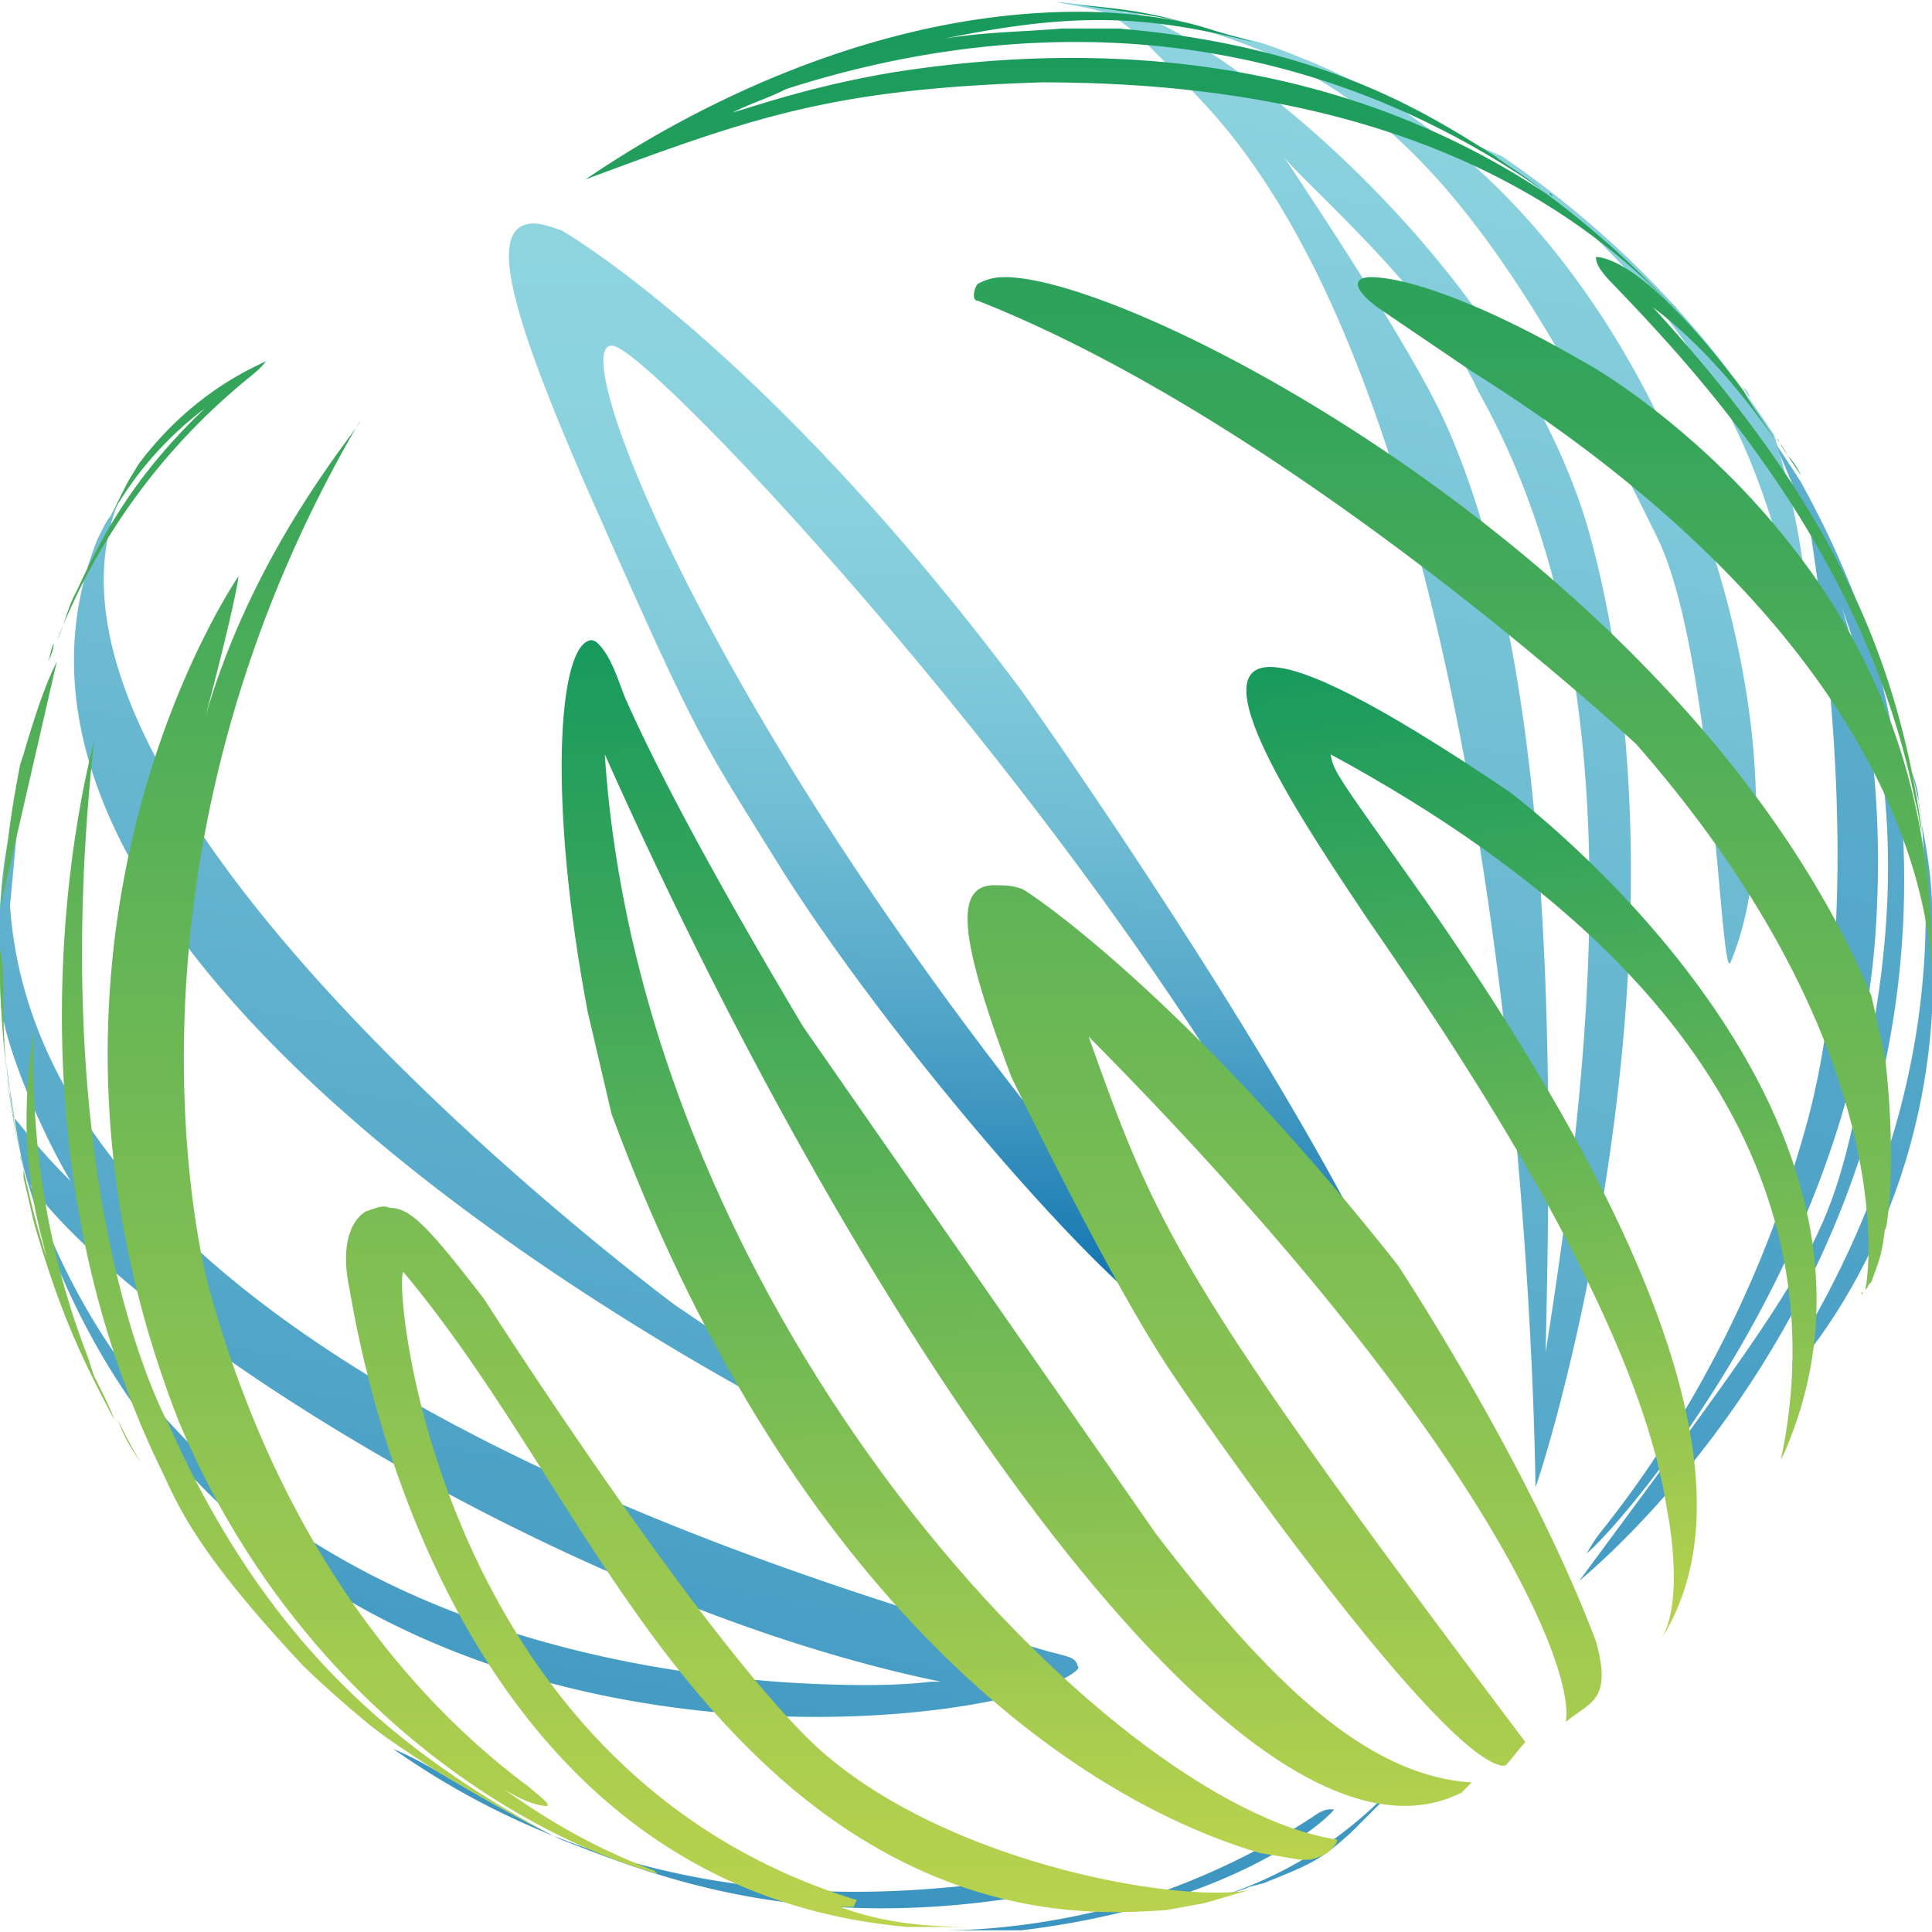 <svg xmlns="http://www.w3.org/2000/svg" width="32" height="32" fill="none"><path fill="url(#paint0_linear_2621_39578)" d="M15.583 31.917h-.501.5zm4.34-.446c.056 0 .168-.055.223-.055h.056c-.112 0-.223.055-.278.055zm1.837-1.39c-.5.333-1.78 1.112-3.506 1.557-1.169.279-2.06.334-2.671.334h1.335c3.673-.445 5.176-1.948 5.176-2.003h-.056c-.055 0-.111 0-.278.111zm1.002-.168a6.746 6.746 0 01-2.56 1.503c.167-.056.39-.112.5-.167l.223-.056c.835-.334.946-.39 1.447-.835l.056-.055.056-.056.055-.056.056-.055.056-.056.055-.056.056-.055.055-.056c.112-.111.112-.111.112-.167.167-.111.055-.055-.167.167zm-15.583-.612c.557.334 1.336.78 1.892 1.057l.223.112c1.447.556 3.84 1.558 7.624.946.223-.056.39-.056.613-.112.167-.055.222-.055.222-.11-.055 0-.167-.057-.445 0h-.946c-1.558.166-5.732.667-9.85-2.227.389.167.556.278.667.334zm-.723-.5c.111.055.222.166.334.222-.223-.167-.501-.39-.668-.501.055.055.222.167.334.278zM32 15.053v.001-.111.111zm0-.056c0-.055 0-.055 0 0zm-2.115 7.124c-.222.39-.222.5-.167.556 0 0 2.06-2.17 2.282-5.899V15.054c0-.39-.056-.835-.167-1.391.111 1.502.334 4.563-1.948 8.459zm1.948-8.46v-.055l-.055-.334c0 .111.055.278.055.39zm-.055-.389c0-.167-.056-.334-.112-.5l.111.5zM29.94 18.56c-1.002 3.673-2.783 6.01-3.45 6.845-.167.223-.167.278-.223.334.334-.222 4.34-4.619 4.786-10.129.278-3.617-.612-5.899-1.113-7.123.111.835 1.057 6.122 0 10.073zm-.723-11.576l.11.223c.112.167.613 1.447.613 1.447 1.169 2.616 1.78 5.176.946 9.071-.612 2.894-.612 2.894-4.73 8.46.055-.056 6.622-5.288 5.175-14.136-.222-1.169-.612-2.449-1.502-4.063-.279-.445-.668-1.002-.946-1.447l.334.445z"/><path fill="url(#paint1_linear_2621_39578)" d="M.5 19.617c1.67 2.338 8.85 6.957 15.083 8.237h-.167s-.39.056-1.058.056c-2.894 0-11.241-.668-13.857-8.293zM0 15.054v.89c0 .39 0 .724.056 1.002v-.167.39c.055.39.055.668.111.89-.056-.39-.111-.779-.111-1.169.111.557.556 1.726 1.113 2.672l-.056-.056c-.5-.5-.78-.89-.89-1.002 0-.111-.056-.278-.056-.445.056.334.111.78.223 1.28 3.116 11.186 16.584 9.35 17.474 8.292-.055-.167-.055-.167-.5-.278C13.133 26.129.667 22.456.166 14.998l.223-2.393C.11 14.052.056 14.164 0 15.054zM1.725 8.71l-.111.222c-2.95 7.402 11.854 14.692 11.965 14.748.612.223.501-.111-2.393-2.06 0 0-11.576-8.57-9.127-13.523-.056.167-.222.446-.334.613zm27.492-1.726c-.11-.167-.167-.278-.278-.39l.278.39zm-.222-.39l-.056-.11-.111-.112c.056.056.111.167.167.223zm-.223-.277l-.055-.056-.223-.278.278.334zm-.612-.279c1.224 1.892 1.503 3.896 1.725 4.73.056.223.111.279.111.39 0-2.17-.612-3.951-.612-3.951-.556-.835-1.892-2.838-4.508-4.62l-.389-.166c.89.556 2.393 1.67 3.673 3.617zm-3.673-3.617s0-.056 0 0l-.445-.278.445.278zm2.95 6.456c.946 1.892 1.057 7.401 1.224 7.067 1.502-3.561-1.002-12.577-7.068-14.97-.278-.111-.668-.278-1.002-.334-.39-.111-.779-.167-1.168-.278 3.394.835 5.23 2.838 8.014 8.515zM18.698.25c.223.056.445.112.724.112l-.835-.167c.055 0 .111 0 .111.055zm5.231 6.734c-.5-1.113-2.003-3.394-2.67-4.396.277.39 2.503 2.282 3.227 3.895C26.991 10.936 26.49 16.78 25.6 22.4c.111-4.73.167-11.353-1.67-15.416zm-3.95-5.23c5.342 5.787 5.453 22.872 5.453 22.872.056-.056 2.838-8.737.89-15.805C25.155 4.703 20.758.918 18.755.195a19.585 19.585 0 00-1.28-.167c1.057.222.89 0 2.504 1.725z"/><path fill="url(#paint2_linear_2621_39578)" d="M9.628 7.875c1.892 4.285 1.892 4.23 3.172 6.289 1.837 3.005 5.955 7.79 7.012 8.013h.056c.111-.166.223-.222.111-.334C12.021 12.995 9.071 5.148 10.24 5.76c1.057.557 8.292 8.348 11.687 14.97l.612-.333c-2.059-3.952-5.62-8.96-5.62-8.96-4.286-5.733-7.625-7.625-7.625-7.625-.167-.055-.334-.111-.445-.111-.78 0-.445 1.336.779 4.174z"/><path fill="url(#paint3_linear_2621_39578)" d="M16.417 31.972h-.334.334zm-14.08-7.736c-.167-.278-.278-.5-.39-.723.112.278.168.39.39.723zm28.494-2.838c0 .056 0 .056 0 0zm0 0c0 .056.056.056 0 0 .056 0 0 0 0 0zM6.066 20.063s-.5.222-.278 1.28c.222 1.28 1.725 9.906 9.238 10.573h1.058c-.668 0-1.447-.055-2.171-.333h.223l.055-.112c-6.9-2.114-7.68-10.073-7.513-10.407 2.282 2.727 3.618 6.178 6.456 8.57 2.727 2.282 5.231 2.06 6.177 2.004l.613-.111c.222-.056.556-.167.779-.223-1.113.223-4.842-.39-7.013-2.226-1.836-1.558-5.676-7.568-5.676-7.568-.946-1.225-1.224-1.503-1.558-1.503-.112-.056-.223 0-.39.056zm-5.732-.947c-.111-.5-.167-.89-.223-1.28.056.335.112.724.223 1.28zm.445 1.726c-.222-.668-.334-1.225-.445-1.726 0 .112.056.168.056.279v.111l.167.724c.445 1.558.834 2.337 1.335 3.283-.055-.167-.167-.39-.334-.723l-.111-.334c-.668-1.726-.946-3.562-.89-5.399-.279 1.893 0 2.95.222 3.785zm-.723-3.673v-.167.167zM0 16.779v-.055.055zm0-.946c0 .89.056 1.447.111 1.948-.055-.557-.055-.946-.055-1.336 0-.055 0-.5-.056-.723v.111zm16.751 2.004s1.614 3.339 2.616 4.841c1.002 1.503 4.508 6.4 5.51 6.567h.055c.112-.111.223-.278.334-.39-5.788-7.68-6.122-8.57-7.235-11.686 6.4 6.455 8.07 10.407 7.903 11.353.39-.334.779-.334.5-1.336-1.112-2.95-3.283-6.233-3.283-6.233-3.561-4.508-6.177-6.233-6.233-6.233-.167-.056-.278-.056-.39-.056-.778-.055-.611.947.223 3.173zm15.193-3.006v-.278c0-.223-.055-.445-.111-.78.056.335.111.669.111 1.058zM2.727 24.46c.278.612.668 1.392 2.282 3.117.278.278.723.668 1.057.946.334.278.78.556 1.113.779.557.334 1.336.779 1.892 1.057-2.226-1.224-4.563-2.894-6.288-6.79 0 0-2.06-3.672-1.225-11.297 0 .056-1.78 6.233 1.169 12.188zM.39 12.494l-.056.167c-.167.89-.167.946-.334 2.393l.946-4.118c0 .055-.167.222-.556 1.558zm.39-1.503c.055-.111.055-.222.11-.334 0 .112-.055.223-.11.334zm.945-2.281l.112-.167a.689.689 0 01-.112.167zm28.105-.835a1.166 1.166 0 00-.223-.334l.223.334zm-.223-.334l-.111-.167c0-.056-.056-.056-.056-.111.056.11.111.167.167.278zM3.339 12.104c.111-.39.557-2.114.612-2.56 0 0-4.118 5.955-1.001 13.97 1.78 4.284 5.23 6.733 7.902 7.512h.056c-.056 0-.056-.055-.111-.055-.835-.334-1.503-.668-2.45-1.336.446.278.669.278.724.278 0-.056 0-.056-.334-.334-1.725-1.28-4.062-3.784-5.287-8.292 0 0-1.892-6.79 2.505-14.303 0 .112-1.837 2.17-2.616 5.12zM2.282 7.708l-.167.278-.278.557a5.8 5.8 0 011.558-1.781C2.17 7.93 1.67 8.932 1.28 9.767l-.056.111c-.111.223-.167.501-.278.724A10.554 10.554 0 014.118 6.26c.279-.223.279-.278.279-.278-.056.055-1.17.445-2.115 1.725zM27.77 5.092l-.11-.055c.055 0 .055.055.11.055zm-4.953 0l1.559 1.058C31.11 10.38 32 14.664 32 16.334v.334-.39c0-1.113.056-4.174-2.282-7.179-1.502-1.948-3.283-3.005-3.506-3.116-1.725-1.002-2.95-1.392-3.506-1.392-.278 0-.334.167.111.501zm-6.177-.5a.862.862 0 00-.445.11c-.056.056-.111.279 0 .279 5.231 2.059 10.908 7.346 10.908 7.346 4.285 4.897 3.895 8.626 3.784 9.071 0-.055.056-.055.056-.111l.055-.056c.112-.334.167-.39.223-.89 0 .223.223-.946 0-2.838l-.223-1.002C28.048 9.433 18.866 4.59 16.64 4.59zm9.795-.335c0 .056 0 .167.278.446 1.224 1.28 4.174 4.34 5.009 8.57.055.167.055.334.111.5-.39-2.837-1.447-5.397-4.452-8.68.89.667 1.614 1.613 2.003 2.17-.167-.279-.39-.557-.5-.78-1.614-2.17-2.338-2.226-2.45-2.226zm-.78-1.057s.056 0 .056.056l-.055-.056zM19.59.362a9.06 9.06 0 00-1.726-.167c-4.452 0-8.125 2.782-8.18 2.782 2.838-1.057 4.118-1.502 7.568-1.613 3.117 0 7.402.556 10.407 3.673A14.845 14.845 0 0025.6 3.2C21.816.696 17.642.751 14.803 1.197c-1.335.222-2.281.556-2.67.667.333-.167.556-.222.89-.39 3.116-1 7.847-1.557 12.521 1.67-.278-.222-.556-.39-.779-.556-1.224-.78-2.95-1.837-6.233-2.115h-.946c-.668.056-1.28.056-1.948.167 2.17-.445 3.34-.39 5.12.056L20.591.64c-.445-.111-.723-.223-1.001-.278-.613-.167-1.058-.223-1.726-.279.78.112 1.225.167 1.726.279z"/><path fill="url(#paint4_linear_2621_39578)" d="M21.036 11.047c-1.224 0 .724 2.838 1.614 4.174 1.225 1.78 4.453 6.456 4.953 9.739 0 0 .334 1.558-.11 2.226 1-1.558 1.446-4.786-4.175-12.689-1.224-1.725-1.224-1.725-1.28-2.003 7.402 4.007 8.125 8.57 7.458 11.687l.055-.111c2.505-5.733-4.563-10.964-4.563-10.964-2.226-1.502-3.395-2.059-3.952-2.059z"/><path fill="url(#paint5_linear_2621_39578)" d="M9.739 16.78l.39 1.669c2.838 7.68 7.346 11.241 10.74 12.243l.668.111h.112c.11 0 .222-.055.334-.11l.055-.056c.056-.056.111-.112.111-.168-3.784-.556-11.52-8.626-12.132-17.975C14.358 22.233 20.703 31.47 24.21 29.69l.055-.055.111-.112c-1.78-.11-3.394-1.725-5.23-4.118L13.3 17.002c-1.726-2.894-2.56-4.564-2.95-5.454-.111-.278-.222-.668-.445-.89-.056-.056-.111-.056-.111-.056-.557.055-.724 2.671-.056 6.177z"/><defs><linearGradient id="paint0_linear_2621_39578" x1="9.27" x2="27.748" y1="80.946" y2="-28.963" gradientUnits="userSpaceOnUse"><stop stop-color="#0066A9"/><stop offset=".444" stop-color="#3C95C0"/><stop offset="1" stop-color="#8DD4DF"/></linearGradient><linearGradient id="paint1_linear_2621_39578" x1="7.616" x2="17.133" y1="56.788" y2=".178" gradientUnits="userSpaceOnUse"><stop stop-color="#0066A9"/><stop offset=".444" stop-color="#3C95C0"/><stop offset="1" stop-color="#8DD4DF"/></linearGradient><linearGradient id="paint2_linear_2621_39578" x1="16.696" x2="17.021" y1="22.151" y2="3.886" gradientUnits="userSpaceOnUse"><stop stop-color="#0066A9"/><stop offset=".067" stop-color="#1778B2"/><stop offset=".194" stop-color="#3B94BF"/><stop offset=".327" stop-color="#59ABCB"/><stop offset=".467" stop-color="#70BDD4"/><stop offset=".617" stop-color="#80CADA"/><stop offset=".783" stop-color="#8AD2DE"/><stop offset="1" stop-color="#8DD4DF"/></linearGradient><linearGradient id="paint3_linear_2621_39578" x1="16.009" x2="16.009" y1="31.951" y2=".062" gradientUnits="userSpaceOnUse"><stop stop-color="#BAD34D"/><stop offset=".266" stop-color="#8CC352"/><stop offset=".77" stop-color="#38A65A"/><stop offset="1" stop-color="#179A5D"/></linearGradient><linearGradient id="paint4_linear_2621_39578" x1="26.713" x2="24.609" y1="27.295" y2="10.596" gradientUnits="userSpaceOnUse"><stop stop-color="#BAD34D"/><stop offset=".266" stop-color="#8CC352"/><stop offset=".77" stop-color="#38A65A"/><stop offset="1" stop-color="#179A5D"/></linearGradient><linearGradient id="paint5_linear_2621_39578" x1="17.029" x2="16.567" y1="30.892" y2="10.473" gradientUnits="userSpaceOnUse"><stop stop-color="#BAD34D"/><stop offset=".266" stop-color="#8CC352"/><stop offset=".77" stop-color="#38A65A"/><stop offset="1" stop-color="#179A5D"/></linearGradient></defs></svg>